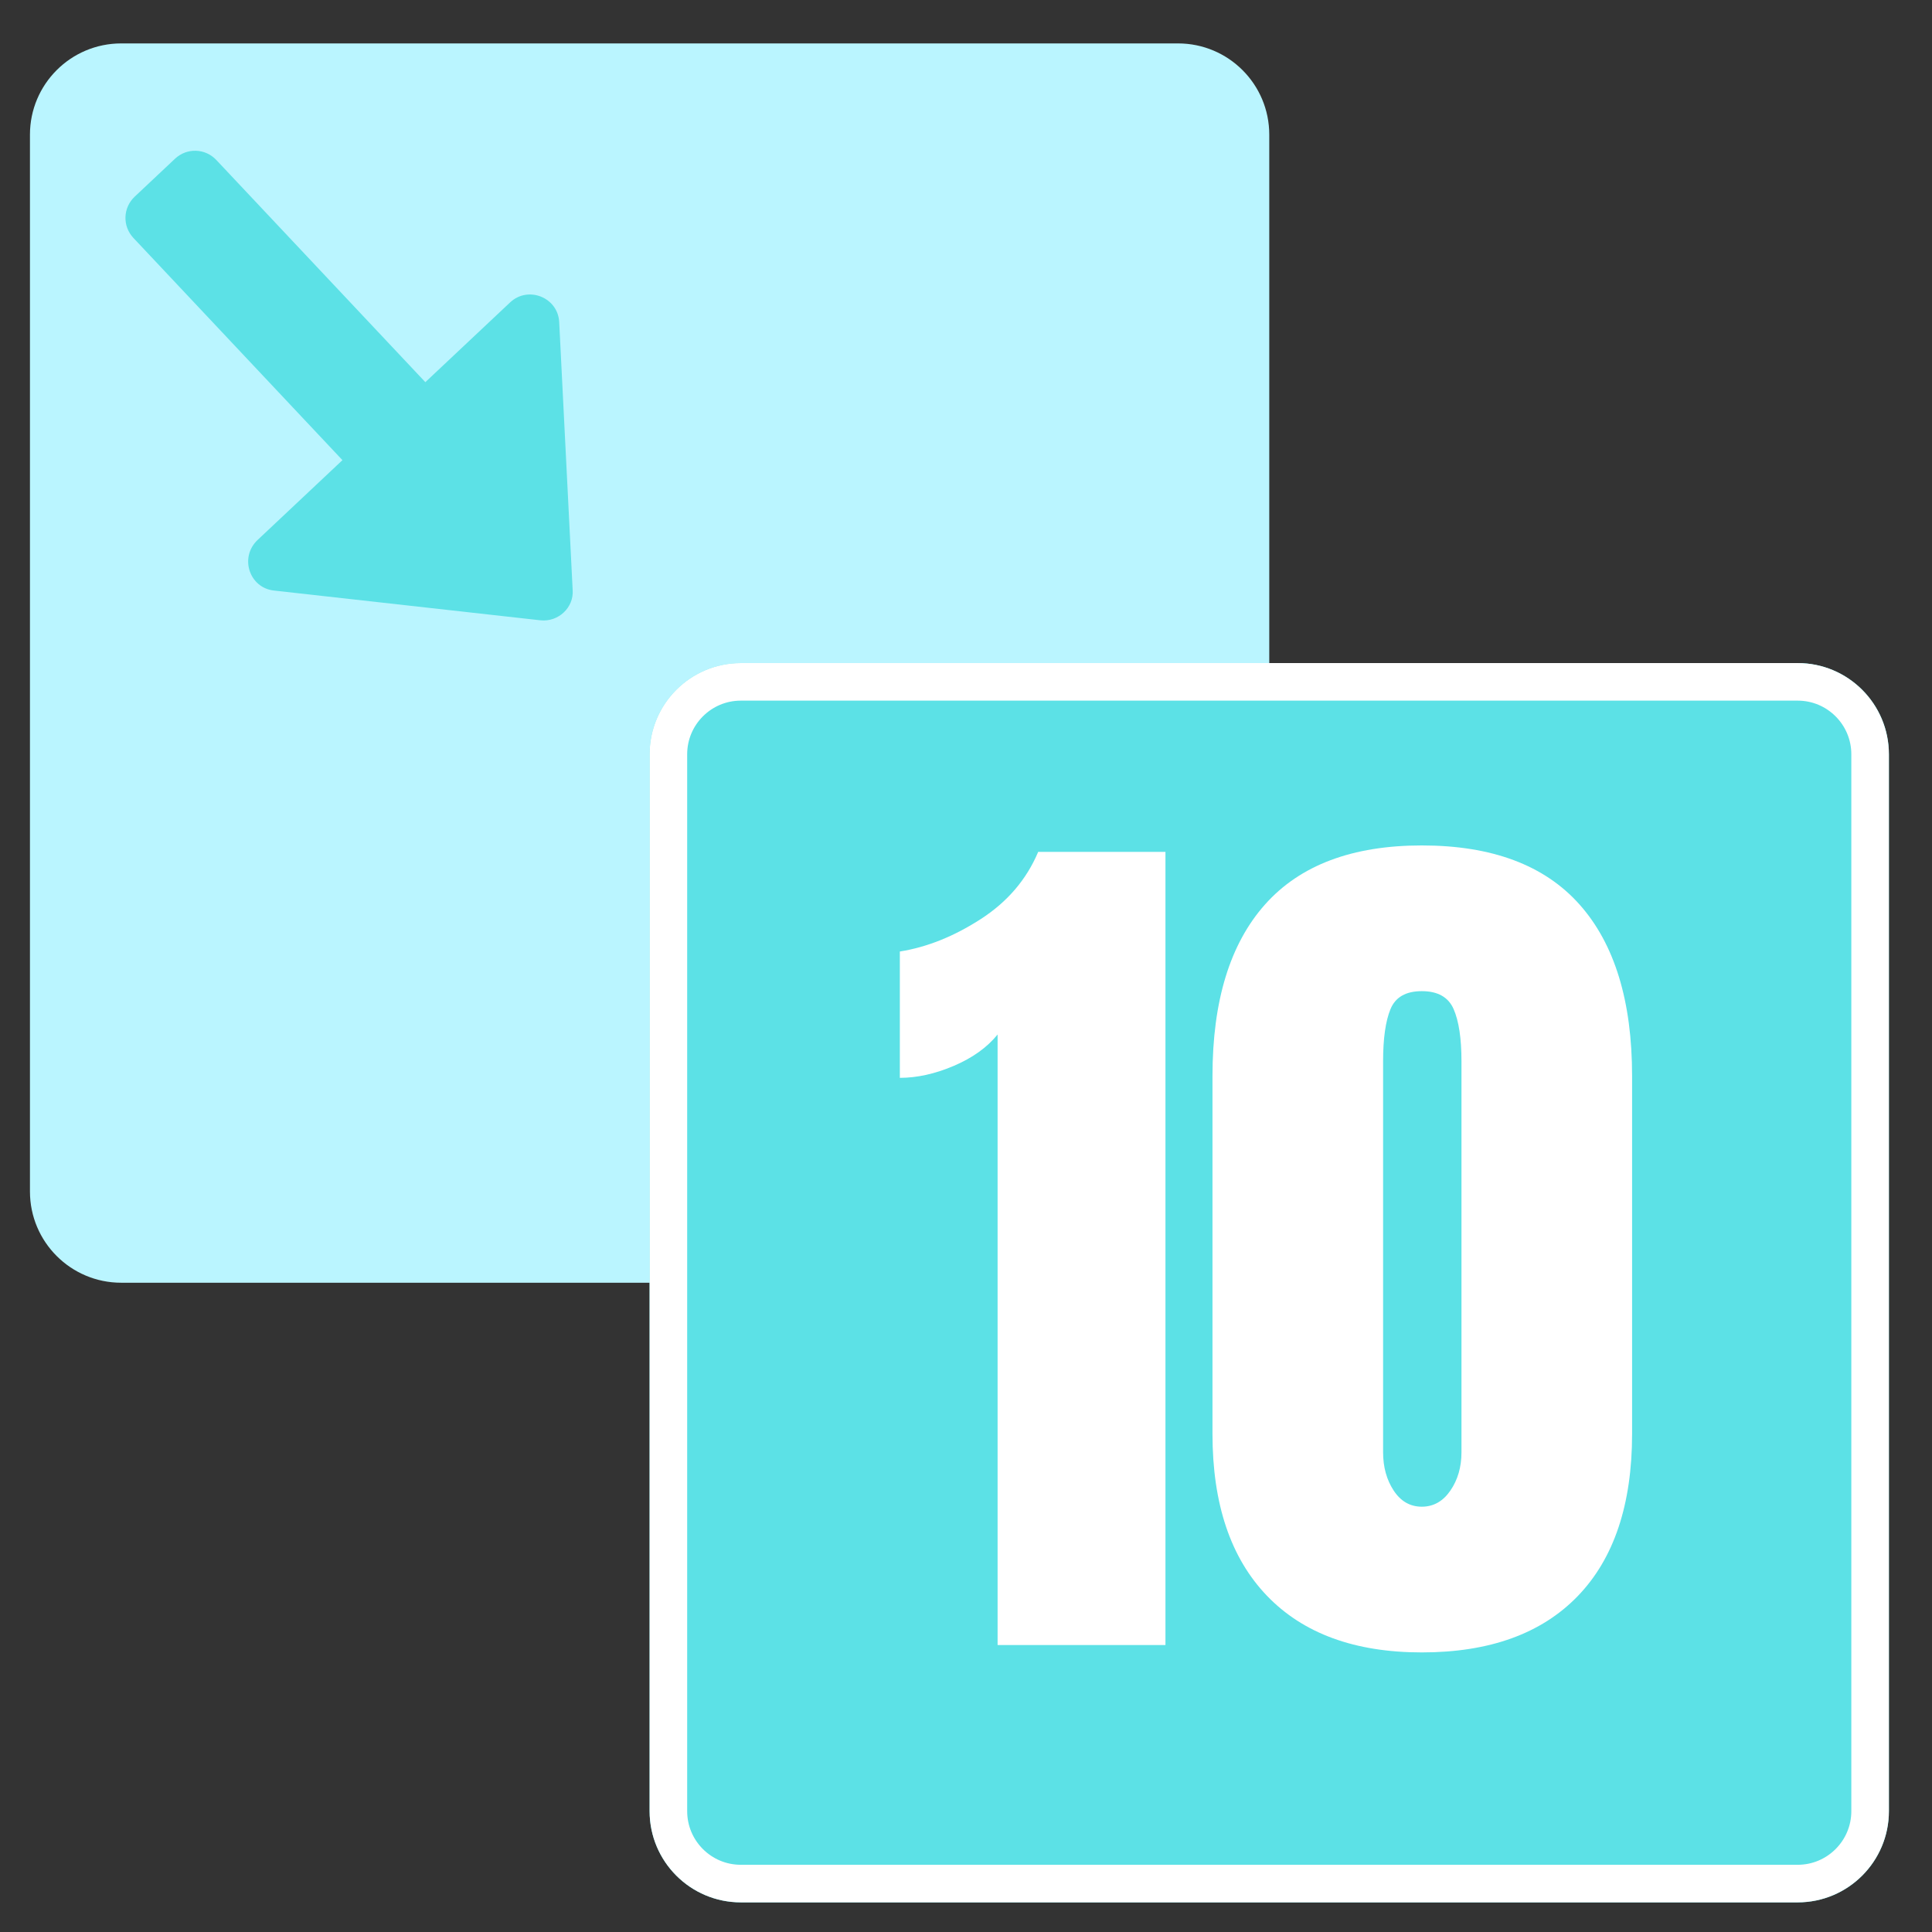 <svg xmlns="http://www.w3.org/2000/svg" xmlns:xlink="http://www.w3.org/1999/xlink" width="1080" zoomAndPan="magnify" viewBox="0 0 810 810" height="1080" preserveAspectRatio="xMidYMid meet" version="1.0"><rect x="0" y="0" width="810" height="810" fill="#333333" stroke="none"/><defs><g/><clipPath id="5fe0cf60b6"><path d="M 12.559 18.203 L 532.145 18.203 L 532.145 537.789 L 12.559 537.789 Z M 12.559 18.203 " clip-rule="nonzero"/></clipPath><clipPath id="a250ebb209"><path d="M 50.809 18.203 L 493.895 18.203 C 515.02 18.203 532.145 35.328 532.145 56.453 L 532.145 499.539 C 532.145 520.664 515.02 537.789 493.895 537.789 L 50.809 537.789 C 29.684 537.789 12.559 520.664 12.559 499.539 L 12.559 56.453 C 12.559 35.328 29.684 18.203 50.809 18.203 Z M 50.809 18.203 " clip-rule="nonzero"/></clipPath><clipPath id="6647734210"><path d="M 272.352 277.996 L 791.938 277.996 L 791.938 797.582 L 272.352 797.582 Z M 272.352 277.996 " clip-rule="nonzero"/></clipPath><clipPath id="f97b1f0c78"><path d="M 310.602 277.996 L 753.688 277.996 C 774.812 277.996 791.938 295.121 791.938 316.246 L 791.938 759.332 C 791.938 780.457 774.812 797.582 753.688 797.582 L 310.602 797.582 C 289.477 797.582 272.352 780.457 272.352 759.332 L 272.352 316.246 C 272.352 295.121 289.477 277.996 310.602 277.996 Z M 310.602 277.996 " clip-rule="nonzero"/></clipPath><clipPath id="09c73c379a"><path d="M 272.352 277.996 L 792 277.996 L 792 797.746 L 272.352 797.746 Z M 272.352 277.996 " clip-rule="nonzero"/></clipPath><clipPath id="e016c1454a"><path d="M 310.602 277.996 L 753.676 277.996 C 774.801 277.996 791.926 295.121 791.926 316.246 L 791.926 759.32 C 791.926 780.445 774.801 797.57 753.676 797.57 L 310.602 797.57 C 289.477 797.57 272.352 780.445 272.352 759.32 L 272.352 316.246 C 272.352 295.121 289.477 277.996 310.602 277.996 Z M 310.602 277.996 " clip-rule="nonzero"/></clipPath><clipPath id="8a74d5b84a"><path d="M 52 63 L 241 63 L 241 261 L 52 261 Z M 52 63 " clip-rule="nonzero"/></clipPath><clipPath id="85b6609c7a"><path d="M 129.645 13.609 L 302.316 197.152 L 172.852 318.945 L 0.18 135.402 Z M 129.645 13.609 " clip-rule="nonzero"/></clipPath><clipPath id="bdbf47ca49"><path d="M 129.645 13.609 L 302.316 197.152 L 172.852 318.945 L 0.18 135.402 Z M 129.645 13.609 " clip-rule="nonzero"/></clipPath></defs><g clip-path="url(#5fe0cf60b6)"><g clip-path="url(#a250ebb209)"><path fill="#baf5ff" d="M 12.559 18.203 L 532.145 18.203 L 532.145 537.789 L 12.559 537.789 Z M 12.559 18.203 " fill-opacity="1" fill-rule="nonzero"/></g></g><g clip-path="url(#6647734210)"><g clip-path="url(#f97b1f0c78)"><path fill="#5ce1e6" d="M 272.352 277.996 L 791.938 277.996 L 791.938 797.582 L 272.352 797.582 Z M 272.352 277.996 " fill-opacity="1" fill-rule="nonzero"/></g></g><g clip-path="url(#09c73c379a)"><g clip-path="url(#e016c1454a)"><path stroke-linecap="butt" transform="matrix(0.75, 0, 0, 0.75, 272.352, 277.997)" fill="none" stroke-linejoin="miter" d="M 51 -0.001 L 641.765 -0.001 C 669.932 -0.001 692.765 22.833 692.765 50.999 L 692.765 641.765 C 692.765 669.932 669.932 692.765 641.765 692.765 L 51 692.765 C 22.833 692.765 -0 669.932 -0 641.765 L -0 50.999 C -0 22.833 22.833 -0.001 51 -0.001 Z M 51 -0.001 " stroke="#ffffff" stroke-width="42" stroke-opacity="1" stroke-miterlimit="4"/></g></g><g clip-path="url(#8a74d5b84a)"><g clip-path="url(#85b6609c7a)"><g clip-path="url(#bdbf47ca49)"><path fill="#5ce1e6" d="M 114.898 247.594 L 226.586 260.066 C 234.082 260.875 240.637 254.711 240.09 247.363 L 234.449 135.125 C 233.996 124.695 221.418 119.684 213.871 126.781 L 178.324 160.223 L 90.703 67.086 C 86.035 62.121 78.324 61.887 73.359 66.555 L 56.48 82.438 C 51.516 87.105 51.281 94.816 55.953 99.781 L 143.57 192.918 L 108.023 226.359 C 100.281 233.645 104.516 246.504 114.898 247.594 Z M 114.898 247.594 " fill-opacity="1" fill-rule="nonzero"/></g></g></g><g fill="#ffffff" fill-opacity="1"><g transform="translate(372.622, 689.688)"><g><path d="M 45.625 -255.969 C 41.238 -250.551 35.113 -246.164 27.25 -242.812 C 19.395 -239.469 11.859 -237.797 4.641 -237.797 L 4.641 -290.766 C 15.984 -292.566 27.258 -297.078 38.469 -304.297 C 49.688 -311.516 57.742 -320.926 62.641 -332.531 L 116 -332.531 L 116 0 L 45.625 0 Z M 45.625 -255.969 "/></g></g></g><g fill="#ffffff" fill-opacity="1"><g transform="translate(500.604, 689.688)"><g><path d="M 95.5 3.094 C 67.406 3.094 45.754 -4.832 30.547 -20.688 C 15.336 -36.539 7.734 -59.16 7.734 -88.547 L 7.734 -238.562 C 7.734 -270.008 15.078 -293.984 29.766 -310.484 C 44.461 -326.984 66.375 -335.234 95.5 -335.234 C 124.883 -335.234 146.922 -326.984 161.609 -310.484 C 176.305 -293.984 183.656 -270.008 183.656 -238.562 L 183.656 -88.547 C 183.656 -58.898 176.051 -36.211 160.844 -20.484 C 145.633 -4.766 123.852 3.094 95.5 3.094 Z M 95.5 -58 C 100.395 -58 104.391 -60.254 107.484 -64.766 C 110.578 -69.273 112.125 -74.625 112.125 -80.812 L 112.125 -244.75 C 112.125 -254.289 111.031 -261.57 108.844 -266.594 C 106.656 -271.625 102.207 -274.141 95.5 -274.141 C 88.801 -274.141 84.422 -271.625 82.359 -266.594 C 80.297 -261.57 79.266 -254.289 79.266 -244.75 L 79.266 -80.812 C 79.266 -74.625 80.742 -69.273 83.703 -64.766 C 86.672 -60.254 90.602 -58 95.5 -58 Z M 95.5 -58 "/></g></g></g></svg>